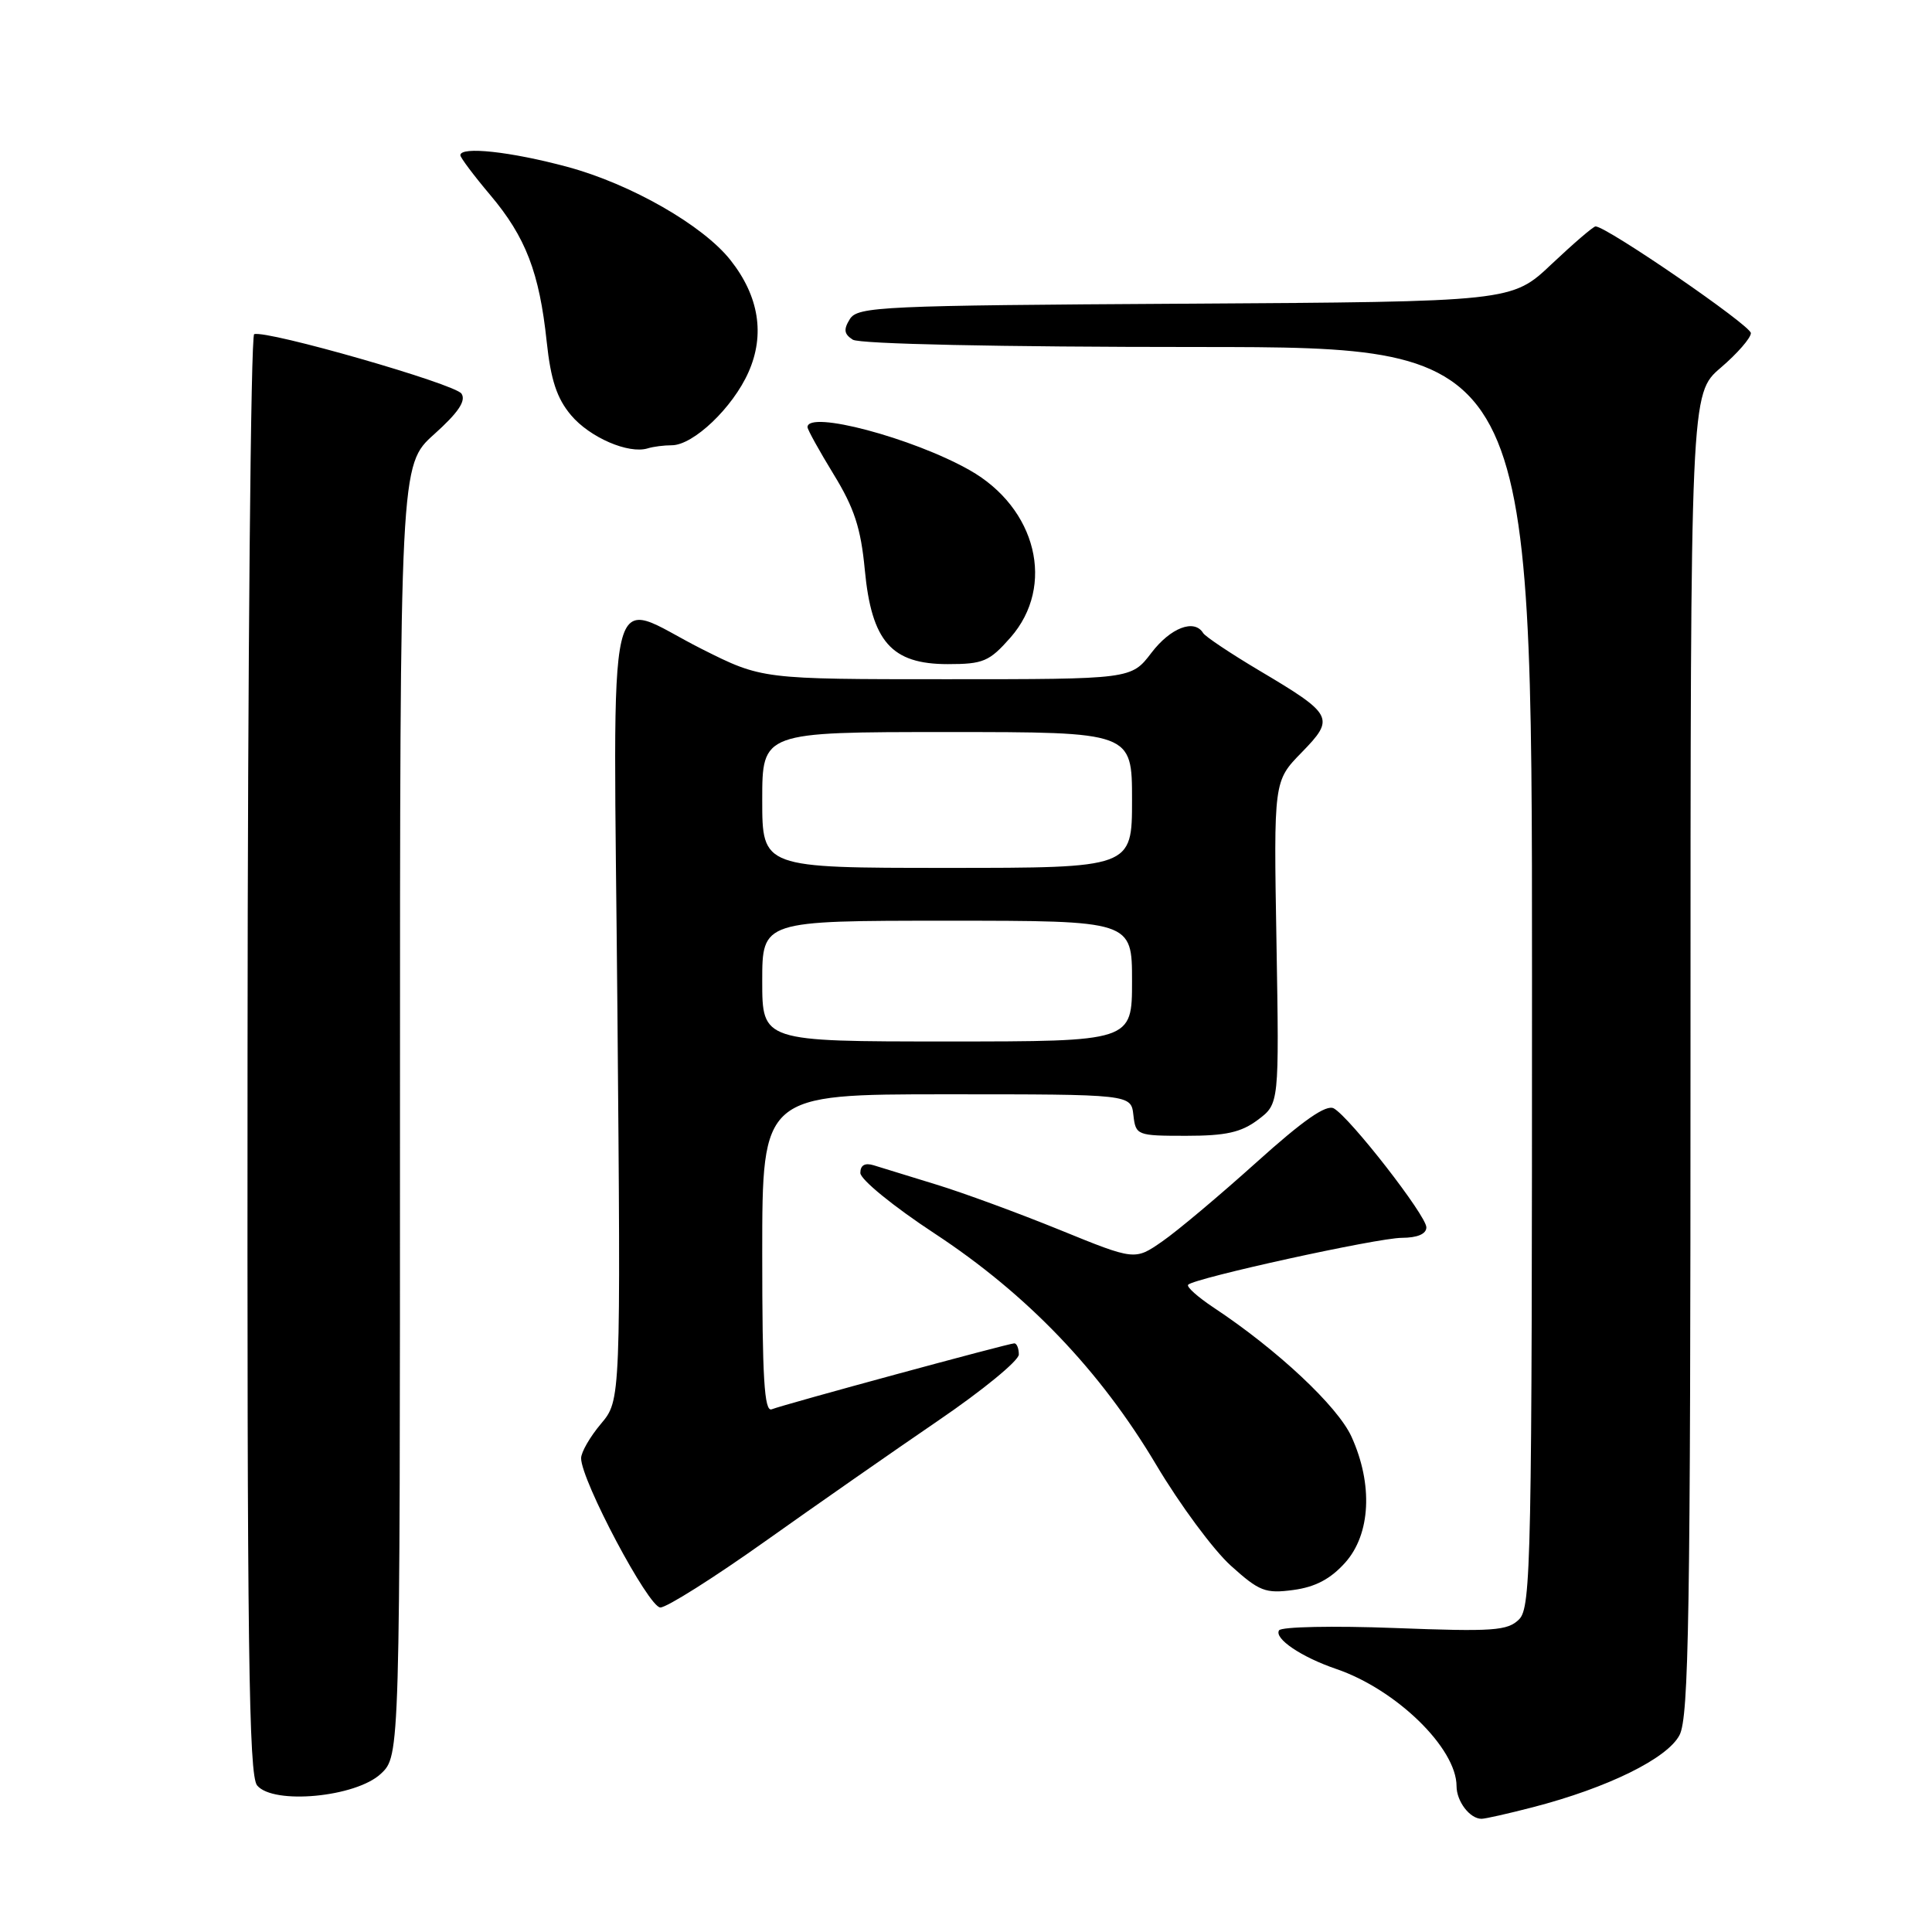 <?xml version="1.0" encoding="UTF-8" standalone="no"?>
<!DOCTYPE svg PUBLIC "-//W3C//DTD SVG 1.1//EN" "http://www.w3.org/Graphics/SVG/1.1/DTD/svg11.dtd" >
<svg xmlns="http://www.w3.org/2000/svg" xmlns:xlink="http://www.w3.org/1999/xlink" version="1.1" viewBox="0 0 256 256">
 <g >
 <path fill="currentColor"
d=" M 203.10 239.47 C 213.03 236.90 220.95 233.00 222.55 229.90 C 223.78 227.52 224.00 213.97 224.00 139.63 C 224.00 52.16 224.00 52.16 228.00 48.73 C 230.20 46.85 232.00 44.78 232.00 44.14 C 232.00 43.13 212.88 30.00 211.42 30.00 C 211.12 30.00 208.51 32.25 205.60 34.99 C 200.33 39.98 200.33 39.98 157.02 40.24 C 116.76 40.48 113.64 40.62 112.61 42.28 C 111.75 43.66 111.84 44.27 113.00 45.01 C 113.90 45.58 132.34 45.98 158.75 45.98 C 203.00 46.00 203.00 46.00 203.00 129.43 C 203.00 206.90 202.88 212.98 201.29 214.57 C 199.76 216.09 197.89 216.22 184.80 215.72 C 176.66 215.41 169.78 215.55 169.48 216.03 C 168.81 217.12 172.44 219.57 177.04 221.14 C 185.00 223.85 193.00 231.64 193.00 236.67 C 193.00 238.69 194.76 241.00 196.31 241.00 C 196.80 241.00 199.86 240.31 203.10 239.47 Z  M 50.47 235.03 C 53.00 232.65 53.00 232.65 53.00 147.13 C 53.00 61.61 53.00 61.61 57.52 57.55 C 60.73 54.67 61.78 53.11 61.15 52.16 C 60.30 50.87 35.38 43.72 33.68 44.28 C 33.23 44.42 32.83 87.39 32.80 139.75 C 32.74 218.15 32.96 235.25 34.07 236.58 C 36.22 239.17 47.16 238.14 50.47 235.03 Z  M 101.36 204.25 C 108.13 199.44 118.47 192.23 124.33 188.23 C 130.20 184.23 135.00 180.29 135.00 179.48 C 135.00 178.67 134.73 178.00 134.40 178.00 C 133.67 178.00 104.03 186.05 102.25 186.74 C 101.27 187.11 101.00 182.58 101.00 166.11 C 101.00 145.00 101.00 145.00 125.43 145.00 C 149.87 145.00 149.87 145.00 150.18 147.75 C 150.49 150.44 150.64 150.50 157.18 150.50 C 162.43 150.50 164.46 150.05 166.68 148.38 C 169.50 146.26 169.50 146.26 169.14 124.88 C 168.77 103.50 168.77 103.50 172.47 99.71 C 176.93 95.14 176.70 94.69 166.81 88.82 C 163.05 86.58 159.72 84.36 159.42 83.88 C 158.25 81.97 155.10 83.18 152.57 86.50 C 149.90 90.00 149.90 90.00 125.43 90.00 C 100.96 90.00 100.96 90.00 93.00 86.00 C 80.01 79.47 81.29 73.98 81.81 133.77 C 82.26 185.54 82.26 185.54 79.63 188.66 C 78.18 190.38 77.00 192.43 77.00 193.22 C 77.00 196.16 85.94 213.00 87.50 213.00 C 88.35 213.00 94.59 209.06 101.36 204.25 Z  M 178.25 207.05 C 181.62 203.28 181.95 196.68 179.08 190.37 C 177.25 186.34 169.23 178.83 160.81 173.26 C 158.69 171.85 157.17 170.49 157.44 170.23 C 158.33 169.34 182.49 164.03 185.75 164.02 C 187.82 164.01 189.00 163.51 189.00 162.63 C 189.00 161.07 178.89 148.08 176.74 146.87 C 175.73 146.31 172.70 148.42 166.48 154.02 C 161.62 158.39 156.01 163.11 154.01 164.49 C 150.37 167.02 150.37 167.02 140.43 162.97 C 134.97 160.75 127.58 158.03 124.00 156.94 C 120.42 155.84 116.71 154.70 115.75 154.40 C 114.60 154.05 114.00 154.40 114.00 155.42 C 114.00 156.28 118.37 159.85 123.82 163.43 C 136.11 171.51 145.75 181.57 153.20 194.09 C 156.33 199.36 160.78 205.37 163.08 207.45 C 166.86 210.86 167.66 211.18 171.38 210.68 C 174.29 210.29 176.31 209.22 178.25 207.05 Z  M 133.90 84.47 C 139.89 77.64 137.36 67.31 128.47 62.29 C 120.91 58.02 107.00 54.33 107.00 56.60 C 107.00 56.93 108.56 59.74 110.46 62.85 C 113.19 67.30 114.07 69.98 114.59 75.50 C 115.49 85.01 118.12 88.00 125.58 88.00 C 130.29 88.00 131.09 87.66 133.90 84.47 Z  M 89.01 59.00 C 91.87 59.00 97.11 54.01 99.19 49.29 C 101.38 44.34 100.57 39.26 96.81 34.49 C 93.18 29.87 83.59 24.38 75.21 22.12 C 67.70 20.09 61.00 19.36 61.00 20.57 C 61.00 20.88 62.78 23.26 64.96 25.84 C 69.66 31.41 71.47 36.11 72.44 45.27 C 72.98 50.34 73.79 52.79 75.66 55.01 C 78.15 57.97 83.29 60.19 85.83 59.41 C 86.56 59.18 87.99 59.00 89.01 59.00 Z  M 101.00 130.00 C 101.00 122.00 101.00 122.00 125.50 122.00 C 150.00 122.00 150.00 122.00 150.00 130.00 C 150.00 138.00 150.00 138.00 125.50 138.00 C 101.00 138.00 101.00 138.00 101.00 130.00 Z  M 101.00 106.00 C 101.00 97.00 101.00 97.00 125.50 97.00 C 150.00 97.00 150.00 97.00 150.00 106.00 C 150.00 115.00 150.00 115.00 125.50 115.00 C 101.00 115.00 101.00 115.00 101.00 106.00 Z "/>
</g>
</svg>